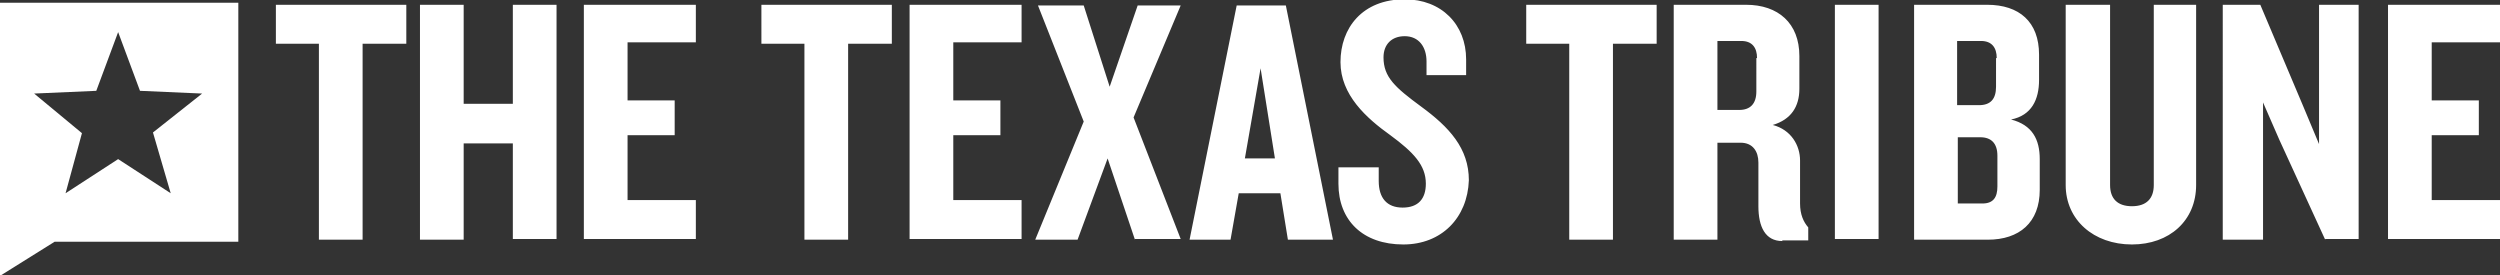 <svg xmlns="http://www.w3.org/2000/svg" width="366.1" height="40.3" viewBox="0 0 366.1 40.3"><rect x="0" y="0" width="366.1" height="40.3" fill="#333333" stroke="none"/><g fill="#fff"><path d="M53.1 6.4v28.7h-6.4V6.4h-6.3V.7h19.1v5.7h-6.4zM75.1 35.1V21h-7.2v14.1h-6.4V.7h6.4v14.5h7.2V.7h6.4V35h-6.4zM85.5 35.1V.7h16.4v5.5h-10v8.5h6.9v5.1h-6.9v9.5h10V35H85.5zM124.2 6.4v28.7h-6.4V6.4h-6.3V.7h19.1v5.7h-6.4zM133.2 35.1V.7h16.4v5.5h-10v8.5h6.9v5.1h-6.9v9.5h10V35h-16.4zM166.2 35.1l-4-11.9-4.4 11.9h-6.2l7.1-17.3-6.7-17h6.7l3.8 11.9L166.6.8h6.3L166 17.2l6.9 17.8h-6.7zM188.6 35.1l-1.1-6.8h-6.1l-1.2 6.8h-6L181.1.8h7.2l6.9 34.3h-6.6zm-4-25.1l-2.3 13.2h4.4L184.6 10zM205.5 35.8c-5.9 0-9.5-3.5-9.5-8.9v-2.4h5.9v2c0 2.5 1.2 3.9 3.5 3.9s3.4-1.3 3.4-3.5c0-2.7-1.8-4.6-5.2-7.1-3.5-2.5-7.3-5.9-7.3-10.7 0-5 3.2-9.2 9.4-9.2 5.4 0 9 3.7 9 8.8V11h-5.8V9c0-2.1-1.1-3.7-3.2-3.7-1.9 0-3.1 1.2-3.1 3.1 0 2.9 1.7 4.4 5.5 7.2 4.1 3 7 6.1 7 10.8-.2 5.5-4 9.4-9.6 9.4zM236.2 6.4v28.7h-6.4V6.4h-6.3V.7h19.1v5.7h-6.4zM261 35.3c-2.5 0-3.5-2.1-3.5-5.1v-6.4c0-1.6-.8-2.9-2.6-2.9h-3.4v14.2h-6.4V.7h10.6c4.7 0 7.8 2.7 7.8 7.5V13c0 2.6-1.2 4.5-3.9 5.3 2.7.7 4 3 4 5.2v6.3c0 1.6.5 2.7 1.2 3.5v1.9H261zm-3.7-26.8c0-1.5-.7-2.5-2.3-2.5h-3.5v10.1h3.2c1.6 0 2.5-.9 2.5-2.7V8.5zM268.7 35.1V.7h6.4V35h-6.4zM291.1 35.1h-10.8V.7H291c4.7 0 7.6 2.5 7.6 7.3v3.7c0 2.9-1.1 5.2-4.1 5.8 3.1.8 4.2 2.9 4.2 5.8v4.5c0 4.8-3 7.3-7.6 7.3zm1.3-26.6c0-1.5-.7-2.5-2.3-2.5h-3.5v9.4h3.2c1.7 0 2.5-.9 2.5-2.7V8.5zm.1 14.3c0-1.8-.9-2.7-2.5-2.7h-3.3v9.7h3.6c1.6 0 2.2-.9 2.2-2.5v-4.5zM312.2 35.8c-5.6 0-9.7-3.6-9.7-8.7V.7h6.5v26.4c0 2 1.1 3.1 3.2 3.1s3.2-1.1 3.2-3.1V.7h6.2v26.4c0 5.2-3.9 8.7-9.4 8.7zM340.5 35.1l-6.7-14.6-2.4-5.5v20.1h-5.9V.7h5.5l6.3 14.9 2.3 5.5V.7h5.8V35h-4.9zM349.7 35.1V.7h16.4v5.5h-10v8.5h6.9v5.1h-6.9v9.5h10V35h-16.4z"/></g><path fill="#fff" d="M0 .4v40l8-5h26.9V.4H0zm25 27.9l-7.7-5-7.7 5 2.4-8.8-7-5.8 9.1-.4 3.2-8.6 3.2 8.6 9.1.4-7.2 5.7 2.6 8.9z"/></svg>
